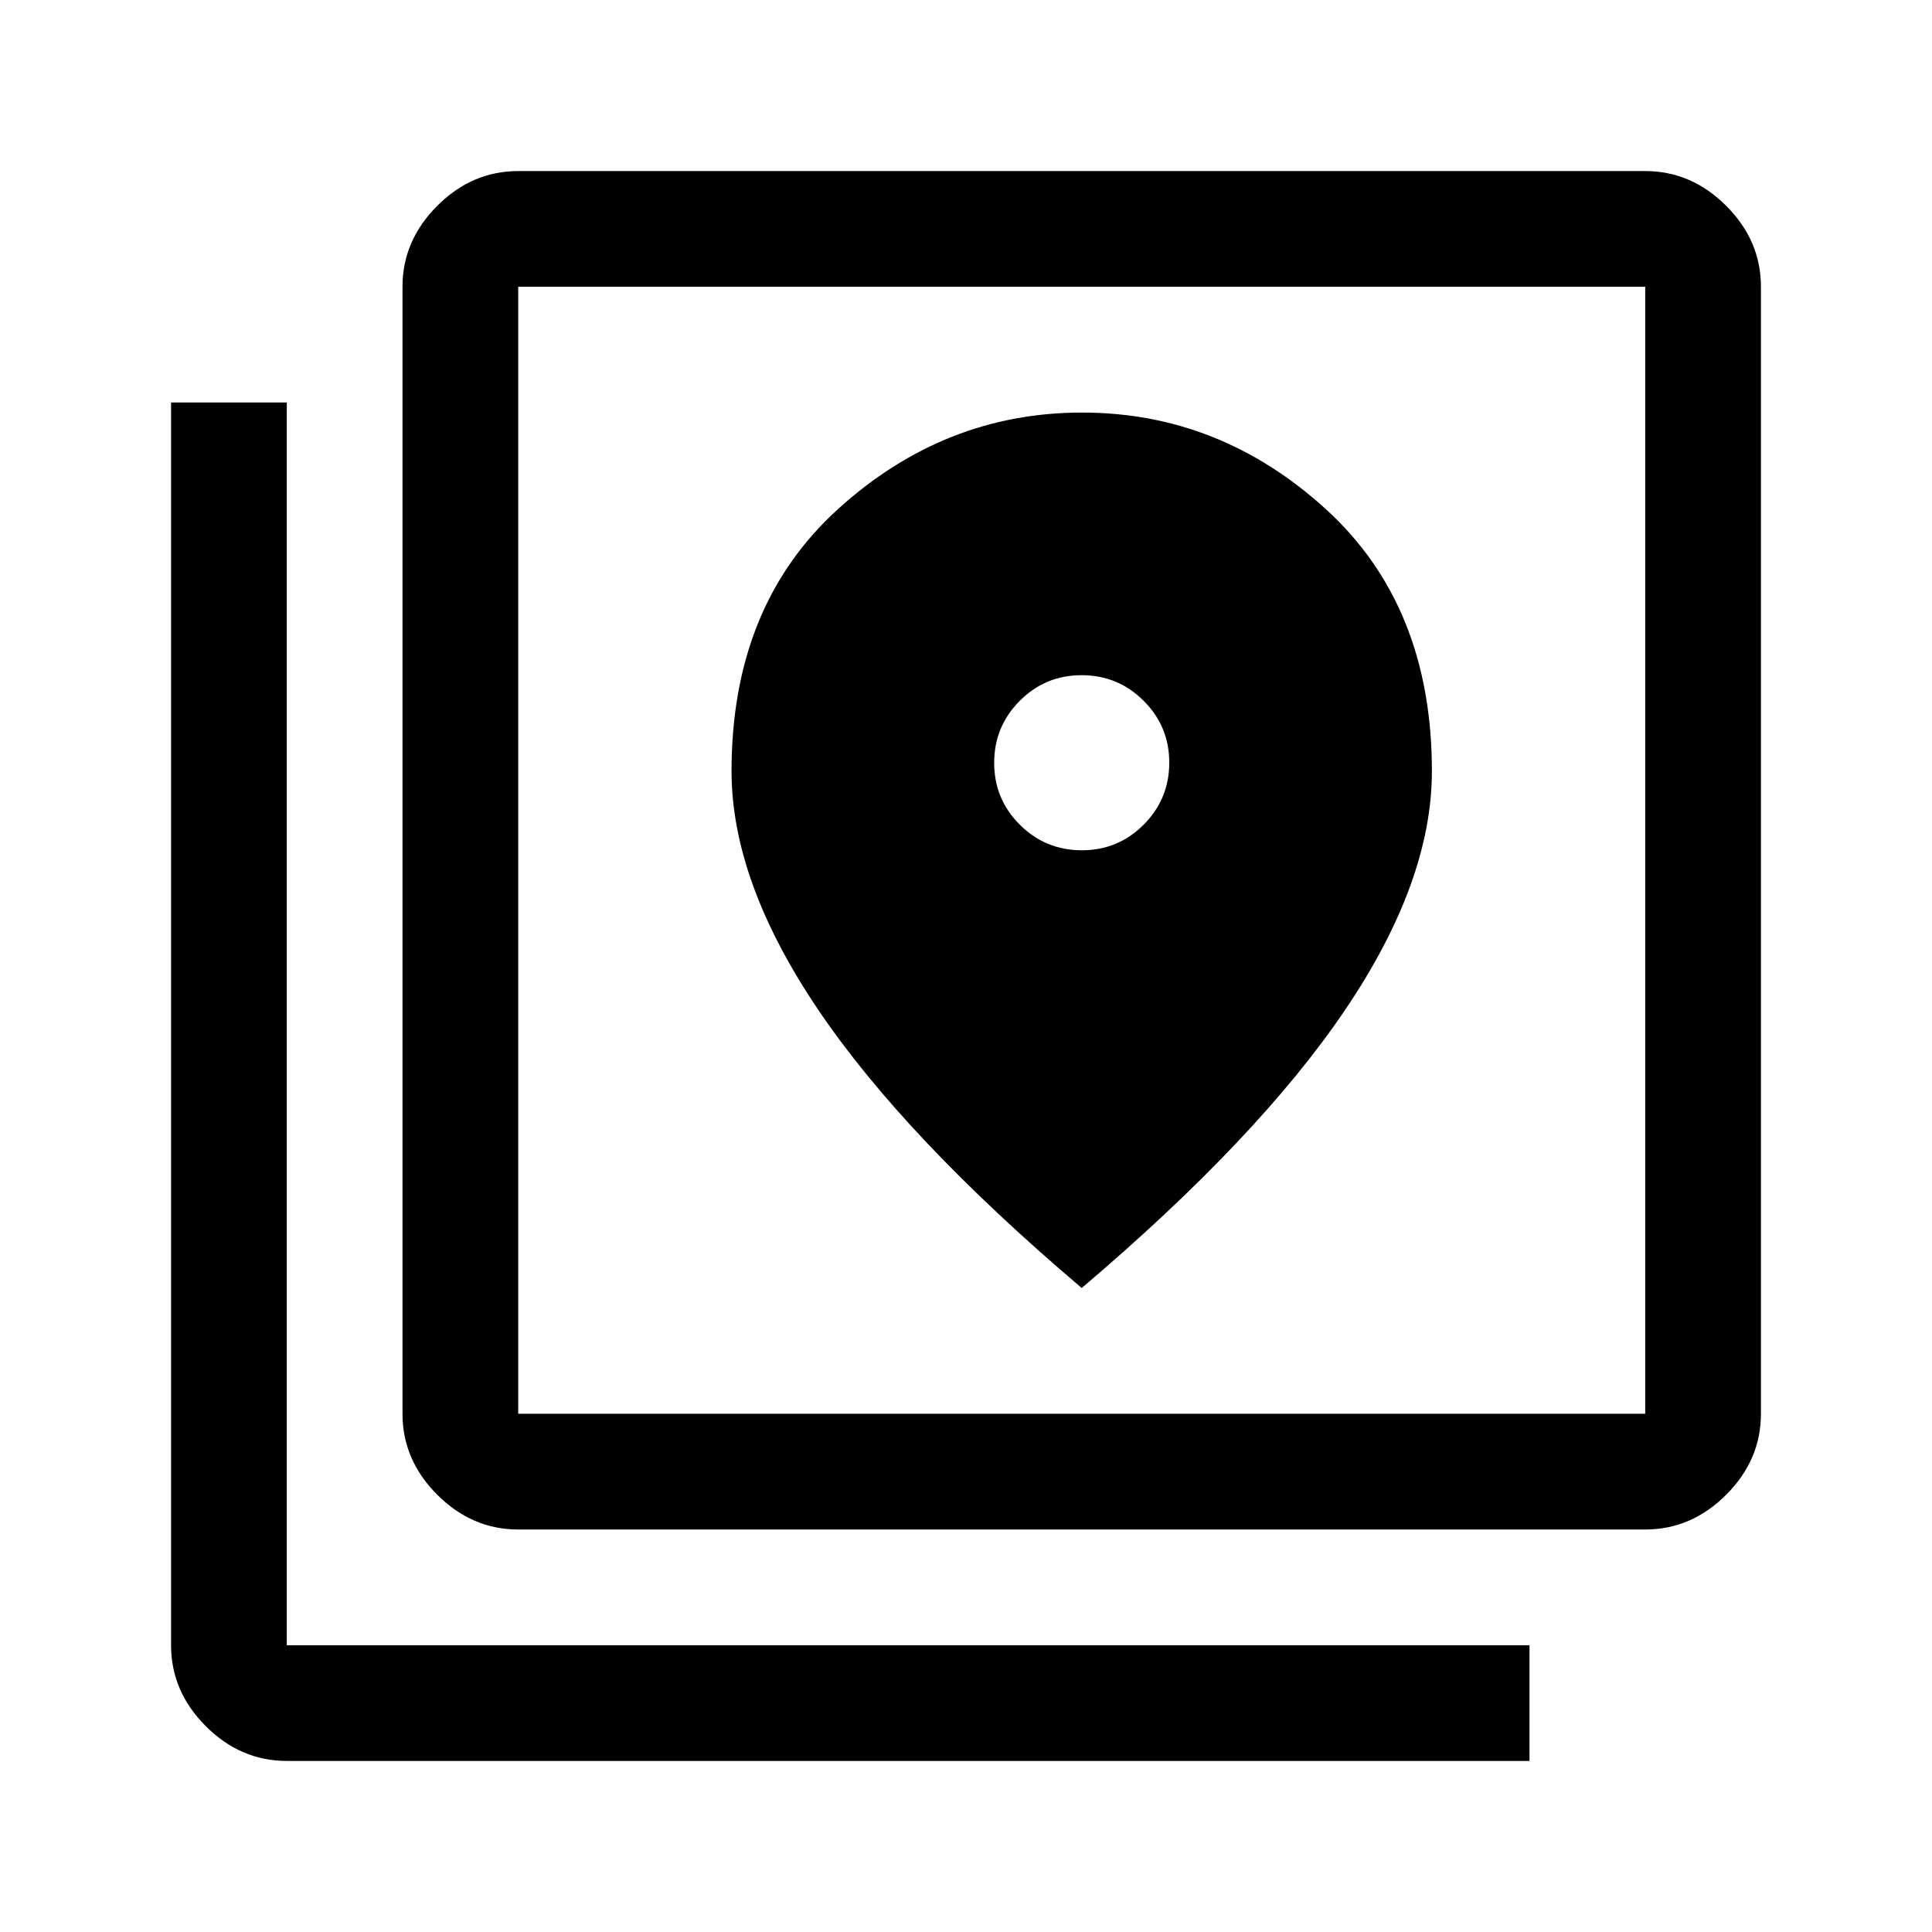 <svg xmlns="http://www.w3.org/2000/svg" height="48" viewBox="0 -960 960 960" width="48"><path d="M257.5-200q-22.97 0-40.23-17.27Q200-234.53 200-257.5v-560q0-22.97 17.27-40.23Q234.53-875 257.5-875h560q22.97 0 40.23 17.27Q875-840.47 875-817.5v560q0 22.97-17.27 40.23Q840.47-200 817.5-200h-560Zm0-57.5h560v-560h-560v560ZM142.5-85q-22.97 0-40.23-17.27Q85-119.53 85-142.5V-760h57.5v617.5H760V-85H142.5Zm115-732.5v560-560Zm280.05 280q-18.05 0-30.8-12.7Q494-562.89 494-580.95q0-18.05 12.7-30.8 12.69-12.75 30.75-12.75 18.05 0 30.8 12.7Q581-599.11 581-581.05q0 18.05-12.7 30.8-12.69 12.75-30.75 12.75ZM537.5-320q87.97-74.65 130.99-138.34 43.01-63.7 43.01-118.48 0-82.18-52.69-130.18-52.7-48-121.15-48t-121.3 48q-52.86 48-52.86 130.18 0 54.78 43.01 118.48Q449.52-394.65 537.5-320Z"/></svg>